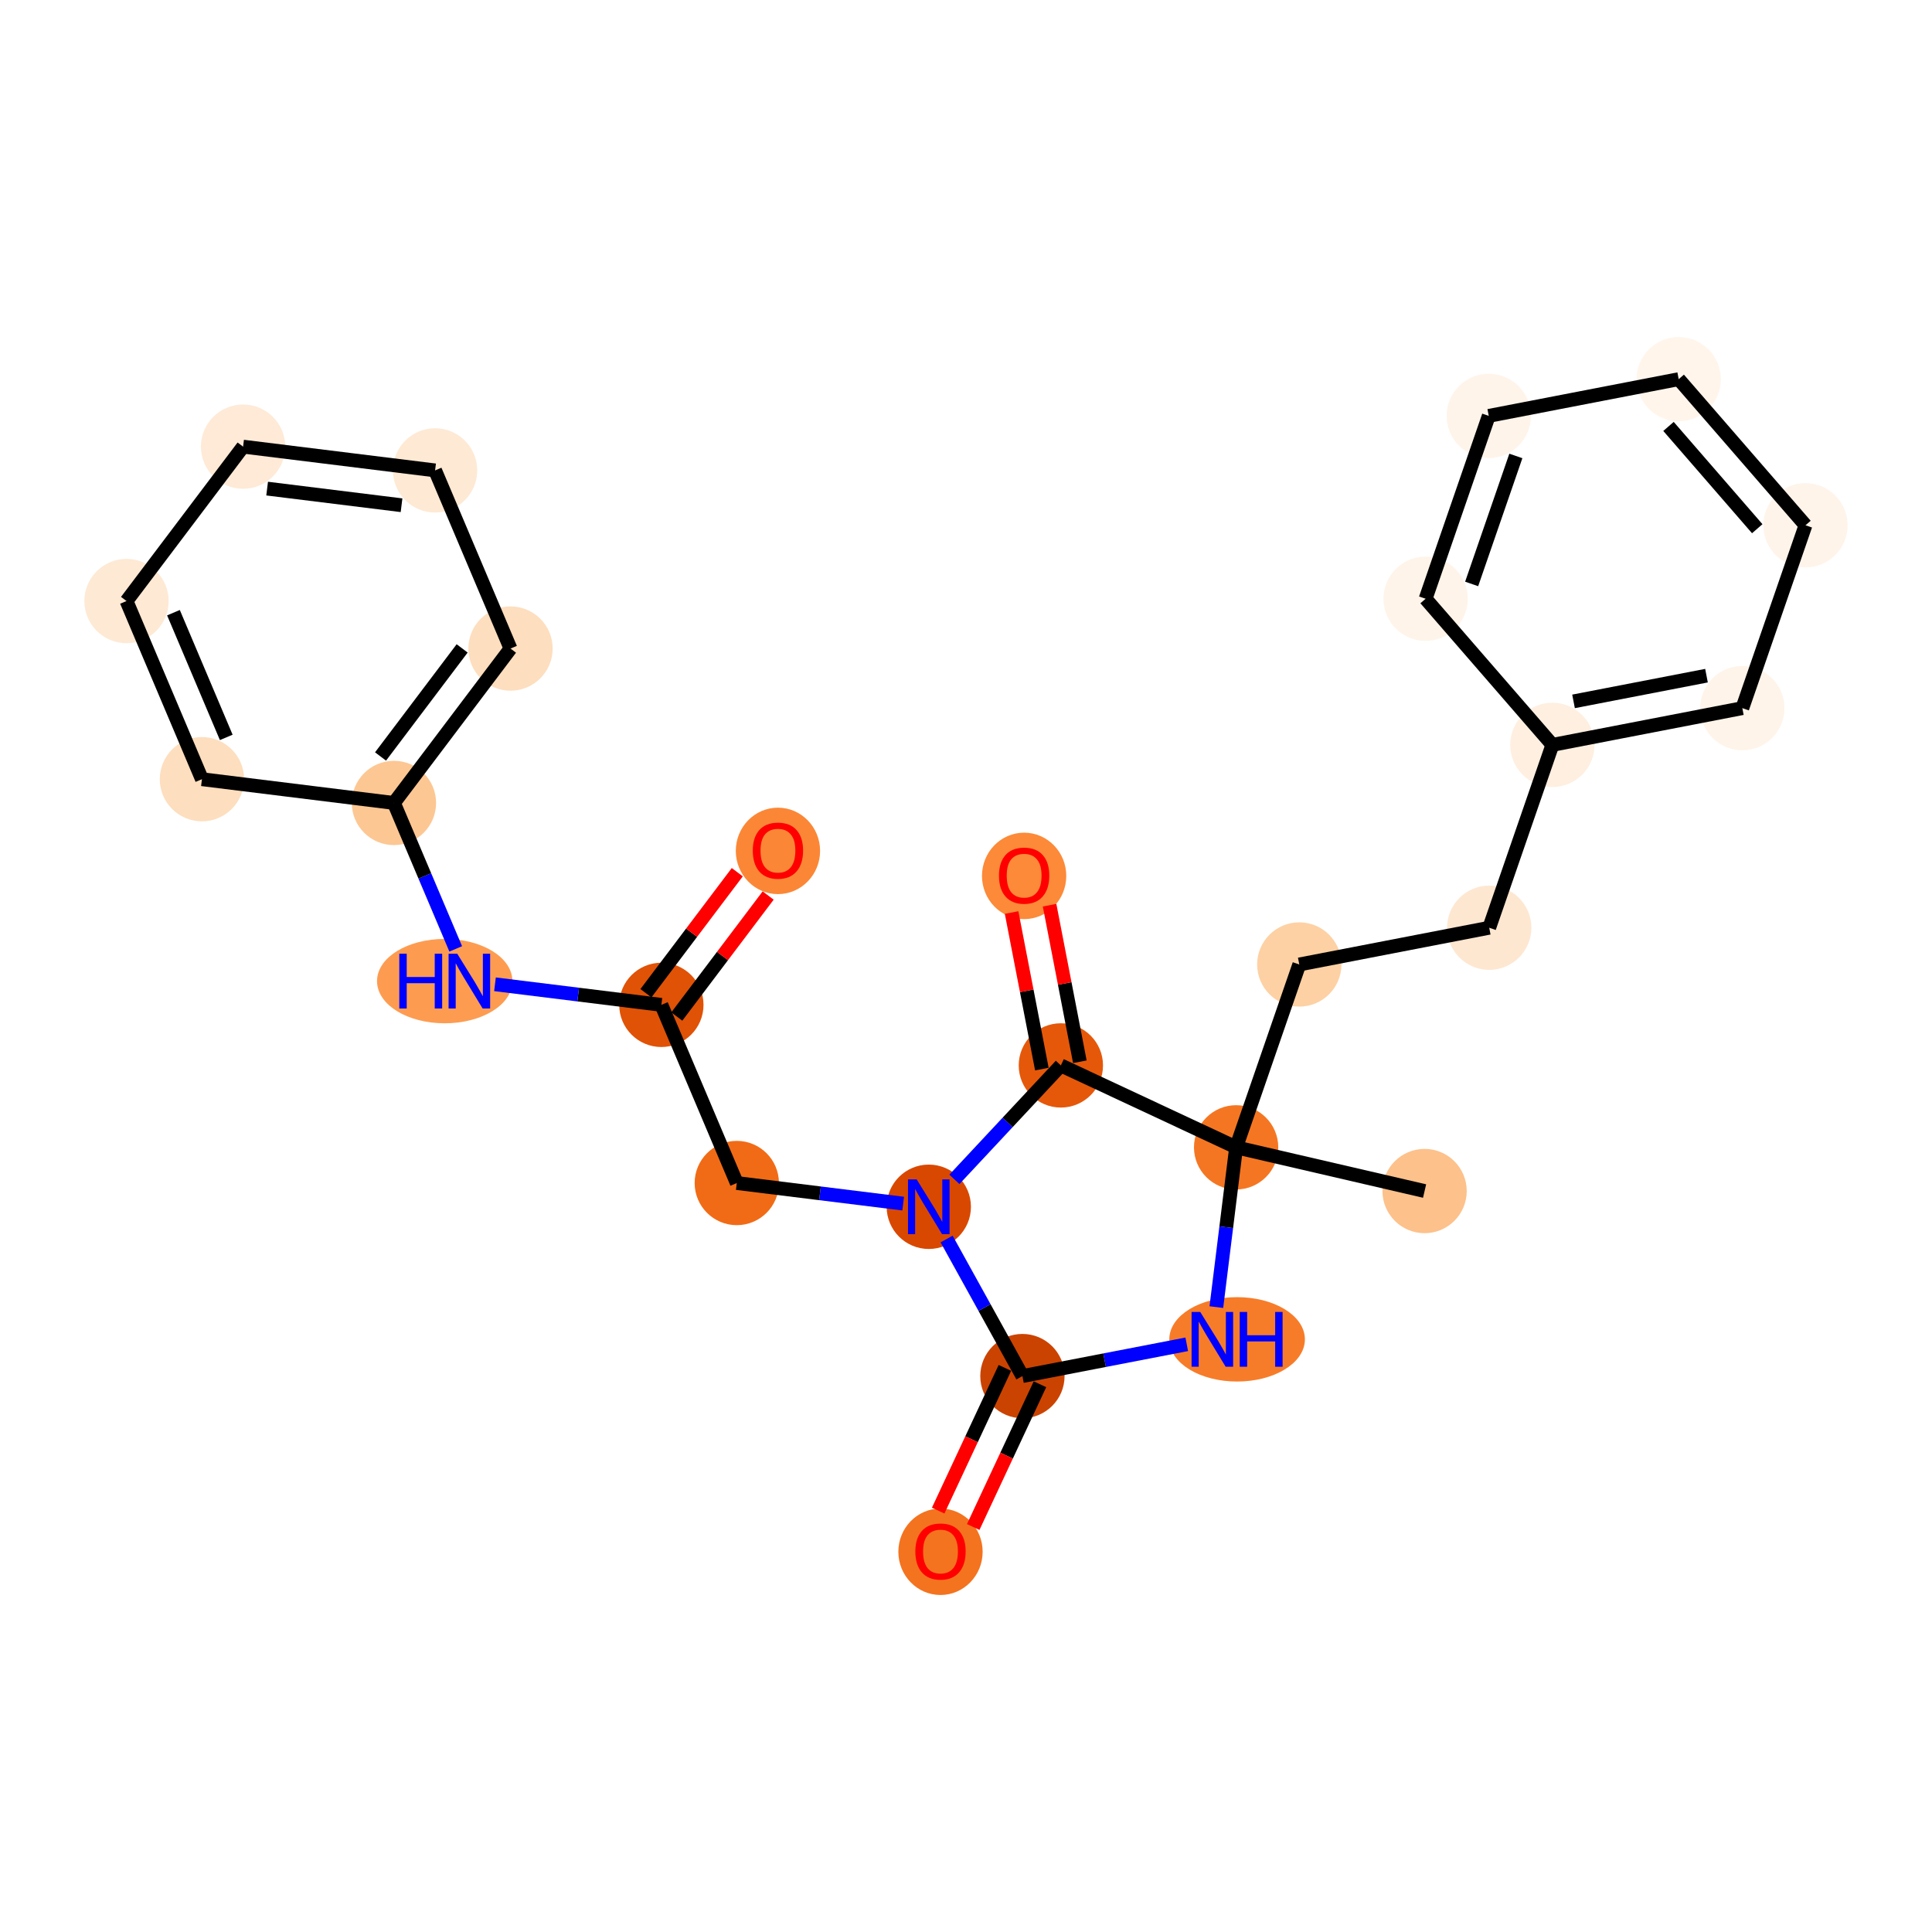 <?xml version='1.0' encoding='iso-8859-1'?>
<svg version='1.1' baseProfile='full'
              xmlns='http://www.w3.org/2000/svg'
                      xmlns:rdkit='http://www.rdkit.org/xml'
                      xmlns:xlink='http://www.w3.org/1999/xlink'
                  xml:space='preserve'
width='280px' height='280px' viewBox='0 0 280 280'>
<!-- END OF HEADER -->
<rect style='opacity:1.0;fill:#FFFFFF;stroke:none' width='280' height='280' x='0' y='0'> </rect>
<ellipse cx='206.462' cy='172.614' rx='5.608' ry='5.608'  style='fill:#FDC18B;fill-rule:evenodd;stroke:#FDC18B;stroke-width:1.0px;stroke-linecap:butt;stroke-linejoin:miter;stroke-opacity:1' />
<ellipse cx='179.148' cy='166.281' rx='5.608' ry='5.608'  style='fill:#F57622;fill-rule:evenodd;stroke:#F57622;stroke-width:1.0px;stroke-linecap:butt;stroke-linejoin:miter;stroke-opacity:1' />
<ellipse cx='188.302' cy='139.779' rx='5.608' ry='5.608'  style='fill:#FDD1A4;fill-rule:evenodd;stroke:#FDD1A4;stroke-width:1.0px;stroke-linecap:butt;stroke-linejoin:miter;stroke-opacity:1' />
<ellipse cx='215.83' cy='134.455' rx='5.608' ry='5.608'  style='fill:#FEE7D1;fill-rule:evenodd;stroke:#FEE7D1;stroke-width:1.0px;stroke-linecap:butt;stroke-linejoin:miter;stroke-opacity:1' />
<ellipse cx='224.983' cy='107.953' rx='5.608' ry='5.608'  style='fill:#FEEFE0;fill-rule:evenodd;stroke:#FEEFE0;stroke-width:1.0px;stroke-linecap:butt;stroke-linejoin:miter;stroke-opacity:1' />
<ellipse cx='252.512' cy='102.629' rx='5.608' ry='5.608'  style='fill:#FEF4E9;fill-rule:evenodd;stroke:#FEF4E9;stroke-width:1.0px;stroke-linecap:butt;stroke-linejoin:miter;stroke-opacity:1' />
<ellipse cx='261.665' cy='76.127' rx='5.608' ry='5.608'  style='fill:#FEF4EA;fill-rule:evenodd;stroke:#FEF4EA;stroke-width:1.0px;stroke-linecap:butt;stroke-linejoin:miter;stroke-opacity:1' />
<ellipse cx='243.29' cy='54.949' rx='5.608' ry='5.608'  style='fill:#FFF5EB;fill-rule:evenodd;stroke:#FFF5EB;stroke-width:1.0px;stroke-linecap:butt;stroke-linejoin:miter;stroke-opacity:1' />
<ellipse cx='215.762' cy='60.273' rx='5.608' ry='5.608'  style='fill:#FEF4EA;fill-rule:evenodd;stroke:#FEF4EA;stroke-width:1.0px;stroke-linecap:butt;stroke-linejoin:miter;stroke-opacity:1' />
<ellipse cx='206.609' cy='86.775' rx='5.608' ry='5.608'  style='fill:#FEF4E9;fill-rule:evenodd;stroke:#FEF4E9;stroke-width:1.0px;stroke-linecap:butt;stroke-linejoin:miter;stroke-opacity:1' />
<ellipse cx='179.289' cy='194.108' rx='9.326' ry='5.615'  style='fill:#F77C29;fill-rule:evenodd;stroke:#F77C29;stroke-width:1.0px;stroke-linecap:butt;stroke-linejoin:miter;stroke-opacity:1' />
<ellipse cx='148.177' cy='199.432' rx='5.608' ry='5.608'  style='fill:#CB4301;fill-rule:evenodd;stroke:#CB4301;stroke-width:1.0px;stroke-linecap:butt;stroke-linejoin:miter;stroke-opacity:1' />
<ellipse cx='136.304' cy='224.894' rx='5.608' ry='5.765'  style='fill:#F4731F;fill-rule:evenodd;stroke:#F4731F;stroke-width:1.0px;stroke-linecap:butt;stroke-linejoin:miter;stroke-opacity:1' />
<ellipse cx='134.607' cy='174.896' rx='5.608' ry='5.615'  style='fill:#D94801;fill-rule:evenodd;stroke:#D94801;stroke-width:1.0px;stroke-linecap:butt;stroke-linejoin:miter;stroke-opacity:1' />
<ellipse cx='106.781' cy='171.453' rx='5.608' ry='5.608'  style='fill:#F16B16;fill-rule:evenodd;stroke:#F16B16;stroke-width:1.0px;stroke-linecap:butt;stroke-linejoin:miter;stroke-opacity:1' />
<ellipse cx='95.85' cy='145.633' rx='5.608' ry='5.608'  style='fill:#E05206;fill-rule:evenodd;stroke:#E05206;stroke-width:1.0px;stroke-linecap:butt;stroke-linejoin:miter;stroke-opacity:1' />
<ellipse cx='112.745' cy='123.318' rx='5.608' ry='5.765'  style='fill:#FB8736;fill-rule:evenodd;stroke:#FB8736;stroke-width:1.0px;stroke-linecap:butt;stroke-linejoin:miter;stroke-opacity:1' />
<ellipse cx='64.451' cy='142.19' rx='9.31' ry='5.615'  style='fill:#FD9C51;fill-rule:evenodd;stroke:#FD9C51;stroke-width:1.0px;stroke-linecap:butt;stroke-linejoin:miter;stroke-opacity:1' />
<ellipse cx='57.092' cy='116.37' rx='5.608' ry='5.608'  style='fill:#FDC793;fill-rule:evenodd;stroke:#FDC793;stroke-width:1.0px;stroke-linecap:butt;stroke-linejoin:miter;stroke-opacity:1' />
<ellipse cx='73.987' cy='93.993' rx='5.608' ry='5.608'  style='fill:#FDDEBE;fill-rule:evenodd;stroke:#FDDEBE;stroke-width:1.0px;stroke-linecap:butt;stroke-linejoin:miter;stroke-opacity:1' />
<ellipse cx='63.056' cy='68.174' rx='5.608' ry='5.608'  style='fill:#FEE9D4;fill-rule:evenodd;stroke:#FEE9D4;stroke-width:1.0px;stroke-linecap:butt;stroke-linejoin:miter;stroke-opacity:1' />
<ellipse cx='35.23' cy='64.731' rx='5.608' ry='5.608'  style='fill:#FEEAD6;fill-rule:evenodd;stroke:#FEEAD6;stroke-width:1.0px;stroke-linecap:butt;stroke-linejoin:miter;stroke-opacity:1' />
<ellipse cx='18.335' cy='87.107' rx='5.608' ry='5.608'  style='fill:#FEE9D4;fill-rule:evenodd;stroke:#FEE9D4;stroke-width:1.0px;stroke-linecap:butt;stroke-linejoin:miter;stroke-opacity:1' />
<ellipse cx='29.266' cy='112.927' rx='5.608' ry='5.608'  style='fill:#FDDEBE;fill-rule:evenodd;stroke:#FDDEBE;stroke-width:1.0px;stroke-linecap:butt;stroke-linejoin:miter;stroke-opacity:1' />
<ellipse cx='153.748' cy='154.408' rx='5.608' ry='5.608'  style='fill:#E5580A;fill-rule:evenodd;stroke:#E5580A;stroke-width:1.0px;stroke-linecap:butt;stroke-linejoin:miter;stroke-opacity:1' />
<ellipse cx='148.424' cy='126.941' rx='5.608' ry='5.765'  style='fill:#FC8A38;fill-rule:evenodd;stroke:#FC8A38;stroke-width:1.0px;stroke-linecap:butt;stroke-linejoin:miter;stroke-opacity:1' />
<path class='bond-0 atom-0 atom-1' d='M 206.462,172.614 L 179.148,166.281' style='fill:none;fill-rule:evenodd;stroke:#000000;stroke-width:2.0px;stroke-linecap:butt;stroke-linejoin:miter;stroke-opacity:1' />
<path class='bond-1 atom-1 atom-2' d='M 179.148,166.281 L 188.302,139.779' style='fill:none;fill-rule:evenodd;stroke:#000000;stroke-width:2.0px;stroke-linecap:butt;stroke-linejoin:miter;stroke-opacity:1' />
<path class='bond-9 atom-1 atom-10' d='M 179.148,166.281 L 177.716,177.859' style='fill:none;fill-rule:evenodd;stroke:#000000;stroke-width:2.0px;stroke-linecap:butt;stroke-linejoin:miter;stroke-opacity:1' />
<path class='bond-9 atom-1 atom-10' d='M 177.716,177.859 L 176.283,189.436' style='fill:none;fill-rule:evenodd;stroke:#0000FF;stroke-width:2.0px;stroke-linecap:butt;stroke-linejoin:miter;stroke-opacity:1' />
<path class='bond-25 atom-24 atom-1' d='M 153.748,154.408 L 179.148,166.281' style='fill:none;fill-rule:evenodd;stroke:#000000;stroke-width:2.0px;stroke-linecap:butt;stroke-linejoin:miter;stroke-opacity:1' />
<path class='bond-2 atom-2 atom-3' d='M 188.302,139.779 L 215.83,134.455' style='fill:none;fill-rule:evenodd;stroke:#000000;stroke-width:2.0px;stroke-linecap:butt;stroke-linejoin:miter;stroke-opacity:1' />
<path class='bond-3 atom-3 atom-4' d='M 215.83,134.455 L 224.983,107.953' style='fill:none;fill-rule:evenodd;stroke:#000000;stroke-width:2.0px;stroke-linecap:butt;stroke-linejoin:miter;stroke-opacity:1' />
<path class='bond-4 atom-4 atom-5' d='M 224.983,107.953 L 252.512,102.629' style='fill:none;fill-rule:evenodd;stroke:#000000;stroke-width:2.0px;stroke-linecap:butt;stroke-linejoin:miter;stroke-opacity:1' />
<path class='bond-4 atom-4 atom-5' d='M 228.048,101.649 L 247.318,97.922' style='fill:none;fill-rule:evenodd;stroke:#000000;stroke-width:2.0px;stroke-linecap:butt;stroke-linejoin:miter;stroke-opacity:1' />
<path class='bond-26 atom-9 atom-4' d='M 206.609,86.775 L 224.983,107.953' style='fill:none;fill-rule:evenodd;stroke:#000000;stroke-width:2.0px;stroke-linecap:butt;stroke-linejoin:miter;stroke-opacity:1' />
<path class='bond-5 atom-5 atom-6' d='M 252.512,102.629 L 261.665,76.127' style='fill:none;fill-rule:evenodd;stroke:#000000;stroke-width:2.0px;stroke-linecap:butt;stroke-linejoin:miter;stroke-opacity:1' />
<path class='bond-6 atom-6 atom-7' d='M 261.665,76.127 L 243.29,54.949' style='fill:none;fill-rule:evenodd;stroke:#000000;stroke-width:2.0px;stroke-linecap:butt;stroke-linejoin:miter;stroke-opacity:1' />
<path class='bond-6 atom-6 atom-7' d='M 254.673,76.625 L 241.811,61.8' style='fill:none;fill-rule:evenodd;stroke:#000000;stroke-width:2.0px;stroke-linecap:butt;stroke-linejoin:miter;stroke-opacity:1' />
<path class='bond-7 atom-7 atom-8' d='M 243.29,54.949 L 215.762,60.273' style='fill:none;fill-rule:evenodd;stroke:#000000;stroke-width:2.0px;stroke-linecap:butt;stroke-linejoin:miter;stroke-opacity:1' />
<path class='bond-8 atom-8 atom-9' d='M 215.762,60.273 L 206.609,86.775' style='fill:none;fill-rule:evenodd;stroke:#000000;stroke-width:2.0px;stroke-linecap:butt;stroke-linejoin:miter;stroke-opacity:1' />
<path class='bond-8 atom-8 atom-9' d='M 219.689,66.079 L 213.282,84.63' style='fill:none;fill-rule:evenodd;stroke:#000000;stroke-width:2.0px;stroke-linecap:butt;stroke-linejoin:miter;stroke-opacity:1' />
<path class='bond-10 atom-10 atom-11' d='M 171.993,194.826 L 160.085,197.129' style='fill:none;fill-rule:evenodd;stroke:#0000FF;stroke-width:2.0px;stroke-linecap:butt;stroke-linejoin:miter;stroke-opacity:1' />
<path class='bond-10 atom-10 atom-11' d='M 160.085,197.129 L 148.177,199.432' style='fill:none;fill-rule:evenodd;stroke:#000000;stroke-width:2.0px;stroke-linecap:butt;stroke-linejoin:miter;stroke-opacity:1' />
<path class='bond-11 atom-11 atom-12' d='M 145.637,198.244 L 140.803,208.586' style='fill:none;fill-rule:evenodd;stroke:#000000;stroke-width:2.0px;stroke-linecap:butt;stroke-linejoin:miter;stroke-opacity:1' />
<path class='bond-11 atom-11 atom-12' d='M 140.803,208.586 L 135.968,218.928' style='fill:none;fill-rule:evenodd;stroke:#FF0000;stroke-width:2.0px;stroke-linecap:butt;stroke-linejoin:miter;stroke-opacity:1' />
<path class='bond-11 atom-11 atom-12' d='M 150.717,200.619 L 145.883,210.961' style='fill:none;fill-rule:evenodd;stroke:#000000;stroke-width:2.0px;stroke-linecap:butt;stroke-linejoin:miter;stroke-opacity:1' />
<path class='bond-11 atom-11 atom-12' d='M 145.883,210.961 L 141.048,221.303' style='fill:none;fill-rule:evenodd;stroke:#FF0000;stroke-width:2.0px;stroke-linecap:butt;stroke-linejoin:miter;stroke-opacity:1' />
<path class='bond-12 atom-11 atom-13' d='M 148.177,199.432 L 142.684,189.499' style='fill:none;fill-rule:evenodd;stroke:#000000;stroke-width:2.0px;stroke-linecap:butt;stroke-linejoin:miter;stroke-opacity:1' />
<path class='bond-12 atom-11 atom-13' d='M 142.684,189.499 L 137.19,179.567' style='fill:none;fill-rule:evenodd;stroke:#0000FF;stroke-width:2.0px;stroke-linecap:butt;stroke-linejoin:miter;stroke-opacity:1' />
<path class='bond-13 atom-13 atom-14' d='M 130.895,174.437 L 118.838,172.945' style='fill:none;fill-rule:evenodd;stroke:#0000FF;stroke-width:2.0px;stroke-linecap:butt;stroke-linejoin:miter;stroke-opacity:1' />
<path class='bond-13 atom-13 atom-14' d='M 118.838,172.945 L 106.781,171.453' style='fill:none;fill-rule:evenodd;stroke:#000000;stroke-width:2.0px;stroke-linecap:butt;stroke-linejoin:miter;stroke-opacity:1' />
<path class='bond-23 atom-13 atom-24' d='M 138.319,170.923 L 146.034,162.665' style='fill:none;fill-rule:evenodd;stroke:#0000FF;stroke-width:2.0px;stroke-linecap:butt;stroke-linejoin:miter;stroke-opacity:1' />
<path class='bond-23 atom-13 atom-24' d='M 146.034,162.665 L 153.748,154.408' style='fill:none;fill-rule:evenodd;stroke:#000000;stroke-width:2.0px;stroke-linecap:butt;stroke-linejoin:miter;stroke-opacity:1' />
<path class='bond-14 atom-14 atom-15' d='M 106.781,171.453 L 95.85,145.633' style='fill:none;fill-rule:evenodd;stroke:#000000;stroke-width:2.0px;stroke-linecap:butt;stroke-linejoin:miter;stroke-opacity:1' />
<path class='bond-15 atom-15 atom-16' d='M 98.087,147.322 L 104.708,138.554' style='fill:none;fill-rule:evenodd;stroke:#000000;stroke-width:2.0px;stroke-linecap:butt;stroke-linejoin:miter;stroke-opacity:1' />
<path class='bond-15 atom-15 atom-16' d='M 104.708,138.554 L 111.328,129.785' style='fill:none;fill-rule:evenodd;stroke:#FF0000;stroke-width:2.0px;stroke-linecap:butt;stroke-linejoin:miter;stroke-opacity:1' />
<path class='bond-15 atom-15 atom-16' d='M 93.612,143.944 L 100.232,135.175' style='fill:none;fill-rule:evenodd;stroke:#000000;stroke-width:2.0px;stroke-linecap:butt;stroke-linejoin:miter;stroke-opacity:1' />
<path class='bond-15 atom-15 atom-16' d='M 100.232,135.175 L 106.853,126.406' style='fill:none;fill-rule:evenodd;stroke:#FF0000;stroke-width:2.0px;stroke-linecap:butt;stroke-linejoin:miter;stroke-opacity:1' />
<path class='bond-16 atom-15 atom-17' d='M 95.85,145.633 L 83.793,144.141' style='fill:none;fill-rule:evenodd;stroke:#000000;stroke-width:2.0px;stroke-linecap:butt;stroke-linejoin:miter;stroke-opacity:1' />
<path class='bond-16 atom-15 atom-17' d='M 83.793,144.141 L 71.736,142.649' style='fill:none;fill-rule:evenodd;stroke:#0000FF;stroke-width:2.0px;stroke-linecap:butt;stroke-linejoin:miter;stroke-opacity:1' />
<path class='bond-17 atom-17 atom-18' d='M 66.046,137.519 L 61.569,126.944' style='fill:none;fill-rule:evenodd;stroke:#0000FF;stroke-width:2.0px;stroke-linecap:butt;stroke-linejoin:miter;stroke-opacity:1' />
<path class='bond-17 atom-17 atom-18' d='M 61.569,126.944 L 57.092,116.37' style='fill:none;fill-rule:evenodd;stroke:#000000;stroke-width:2.0px;stroke-linecap:butt;stroke-linejoin:miter;stroke-opacity:1' />
<path class='bond-18 atom-18 atom-19' d='M 57.092,116.37 L 73.987,93.993' style='fill:none;fill-rule:evenodd;stroke:#000000;stroke-width:2.0px;stroke-linecap:butt;stroke-linejoin:miter;stroke-opacity:1' />
<path class='bond-18 atom-18 atom-19' d='M 55.151,109.635 L 66.978,93.971' style='fill:none;fill-rule:evenodd;stroke:#000000;stroke-width:2.0px;stroke-linecap:butt;stroke-linejoin:miter;stroke-opacity:1' />
<path class='bond-27 atom-23 atom-18' d='M 29.266,112.927 L 57.092,116.37' style='fill:none;fill-rule:evenodd;stroke:#000000;stroke-width:2.0px;stroke-linecap:butt;stroke-linejoin:miter;stroke-opacity:1' />
<path class='bond-19 atom-19 atom-20' d='M 73.987,93.993 L 63.056,68.174' style='fill:none;fill-rule:evenodd;stroke:#000000;stroke-width:2.0px;stroke-linecap:butt;stroke-linejoin:miter;stroke-opacity:1' />
<path class='bond-20 atom-20 atom-21' d='M 63.056,68.174 L 35.23,64.731' style='fill:none;fill-rule:evenodd;stroke:#000000;stroke-width:2.0px;stroke-linecap:butt;stroke-linejoin:miter;stroke-opacity:1' />
<path class='bond-20 atom-20 atom-21' d='M 58.194,73.222 L 38.715,70.812' style='fill:none;fill-rule:evenodd;stroke:#000000;stroke-width:2.0px;stroke-linecap:butt;stroke-linejoin:miter;stroke-opacity:1' />
<path class='bond-21 atom-21 atom-22' d='M 35.23,64.731 L 18.335,87.107' style='fill:none;fill-rule:evenodd;stroke:#000000;stroke-width:2.0px;stroke-linecap:butt;stroke-linejoin:miter;stroke-opacity:1' />
<path class='bond-22 atom-22 atom-23' d='M 18.335,87.107 L 29.266,112.927' style='fill:none;fill-rule:evenodd;stroke:#000000;stroke-width:2.0px;stroke-linecap:butt;stroke-linejoin:miter;stroke-opacity:1' />
<path class='bond-22 atom-22 atom-23' d='M 25.139,88.794 L 32.79,106.868' style='fill:none;fill-rule:evenodd;stroke:#000000;stroke-width:2.0px;stroke-linecap:butt;stroke-linejoin:miter;stroke-opacity:1' />
<path class='bond-24 atom-24 atom-25' d='M 156.501,153.876 L 154.307,142.531' style='fill:none;fill-rule:evenodd;stroke:#000000;stroke-width:2.0px;stroke-linecap:butt;stroke-linejoin:miter;stroke-opacity:1' />
<path class='bond-24 atom-24 atom-25' d='M 154.307,142.531 L 152.113,131.187' style='fill:none;fill-rule:evenodd;stroke:#FF0000;stroke-width:2.0px;stroke-linecap:butt;stroke-linejoin:miter;stroke-opacity:1' />
<path class='bond-24 atom-24 atom-25' d='M 150.995,154.94 L 148.801,143.596' style='fill:none;fill-rule:evenodd;stroke:#000000;stroke-width:2.0px;stroke-linecap:butt;stroke-linejoin:miter;stroke-opacity:1' />
<path class='bond-24 atom-24 atom-25' d='M 148.801,143.596 L 146.607,132.252' style='fill:none;fill-rule:evenodd;stroke:#FF0000;stroke-width:2.0px;stroke-linecap:butt;stroke-linejoin:miter;stroke-opacity:1' />
<path  class='atom-10' d='M 173.95 190.137
L 176.552 194.343
Q 176.81 194.758, 177.225 195.51
Q 177.64 196.261, 177.662 196.306
L 177.662 190.137
L 178.717 190.137
L 178.717 198.078
L 177.629 198.078
L 174.836 193.48
Q 174.511 192.941, 174.163 192.324
Q 173.827 191.708, 173.726 191.517
L 173.726 198.078
L 172.694 198.078
L 172.694 190.137
L 173.95 190.137
' fill='#0000FF'/>
<path  class='atom-10' d='M 179.67 190.137
L 180.747 190.137
L 180.747 193.513
L 184.807 193.513
L 184.807 190.137
L 185.883 190.137
L 185.883 198.078
L 184.807 198.078
L 184.807 194.41
L 180.747 194.41
L 180.747 198.078
L 179.67 198.078
L 179.67 190.137
' fill='#0000FF'/>
<path  class='atom-12' d='M 132.659 224.854
Q 132.659 222.948, 133.601 221.882
Q 134.543 220.817, 136.304 220.817
Q 138.064 220.817, 139.006 221.882
Q 139.949 222.948, 139.949 224.854
Q 139.949 226.783, 138.995 227.882
Q 138.042 228.97, 136.304 228.97
Q 134.554 228.97, 133.601 227.882
Q 132.659 226.795, 132.659 224.854
M 136.304 228.073
Q 137.515 228.073, 138.165 227.266
Q 138.827 226.447, 138.827 224.854
Q 138.827 223.295, 138.165 222.51
Q 137.515 221.714, 136.304 221.714
Q 135.092 221.714, 134.431 222.499
Q 133.78 223.284, 133.78 224.854
Q 133.78 226.458, 134.431 227.266
Q 135.092 228.073, 136.304 228.073
' fill='#FF0000'/>
<path  class='atom-13' d='M 132.852 170.926
L 135.454 175.131
Q 135.712 175.546, 136.127 176.298
Q 136.541 177.049, 136.564 177.094
L 136.564 170.926
L 137.618 170.926
L 137.618 178.866
L 136.53 178.866
L 133.738 174.268
Q 133.412 173.73, 133.065 173.113
Q 132.728 172.496, 132.627 172.305
L 132.627 178.866
L 131.596 178.866
L 131.596 170.926
L 132.852 170.926
' fill='#0000FF'/>
<path  class='atom-16' d='M 109.1 123.279
Q 109.1 121.372, 110.042 120.307
Q 110.984 119.241, 112.745 119.241
Q 114.505 119.241, 115.447 120.307
Q 116.39 121.372, 116.39 123.279
Q 116.39 125.208, 115.436 126.307
Q 114.483 127.395, 112.745 127.395
Q 110.995 127.395, 110.042 126.307
Q 109.1 125.219, 109.1 123.279
M 112.745 126.498
Q 113.956 126.498, 114.606 125.69
Q 115.268 124.871, 115.268 123.279
Q 115.268 121.72, 114.606 120.935
Q 113.956 120.139, 112.745 120.139
Q 111.533 120.139, 110.872 120.924
Q 110.221 121.709, 110.221 123.279
Q 110.221 124.883, 110.872 125.69
Q 111.533 126.498, 112.745 126.498
' fill='#FF0000'/>
<path  class='atom-17' d='M 57.868 138.22
L 58.945 138.22
L 58.945 141.595
L 63.005 141.595
L 63.005 138.22
L 64.081 138.22
L 64.081 146.16
L 63.005 146.16
L 63.005 142.493
L 58.945 142.493
L 58.945 146.16
L 57.868 146.16
L 57.868 138.22
' fill='#0000FF'/>
<path  class='atom-17' d='M 66.268 138.22
L 68.87 142.425
Q 69.128 142.84, 69.543 143.592
Q 69.958 144.343, 69.981 144.388
L 69.981 138.22
L 71.035 138.22
L 71.035 146.16
L 69.947 146.16
L 67.154 141.562
Q 66.829 141.023, 66.481 140.407
Q 66.145 139.79, 66.044 139.599
L 66.044 146.16
L 65.012 146.16
L 65.012 138.22
L 66.268 138.22
' fill='#0000FF'/>
<path  class='atom-25' d='M 144.779 126.902
Q 144.779 124.996, 145.721 123.93
Q 146.663 122.865, 148.424 122.865
Q 150.185 122.865, 151.127 123.93
Q 152.069 124.996, 152.069 126.902
Q 152.069 128.831, 151.116 129.93
Q 150.163 131.018, 148.424 131.018
Q 146.675 131.018, 145.721 129.93
Q 144.779 128.842, 144.779 126.902
M 148.424 130.121
Q 149.635 130.121, 150.286 129.314
Q 150.948 128.495, 150.948 126.902
Q 150.948 125.343, 150.286 124.558
Q 149.635 123.762, 148.424 123.762
Q 147.213 123.762, 146.551 124.547
Q 145.901 125.332, 145.901 126.902
Q 145.901 128.506, 146.551 129.314
Q 147.213 130.121, 148.424 130.121
' fill='#FF0000'/>
</svg>
